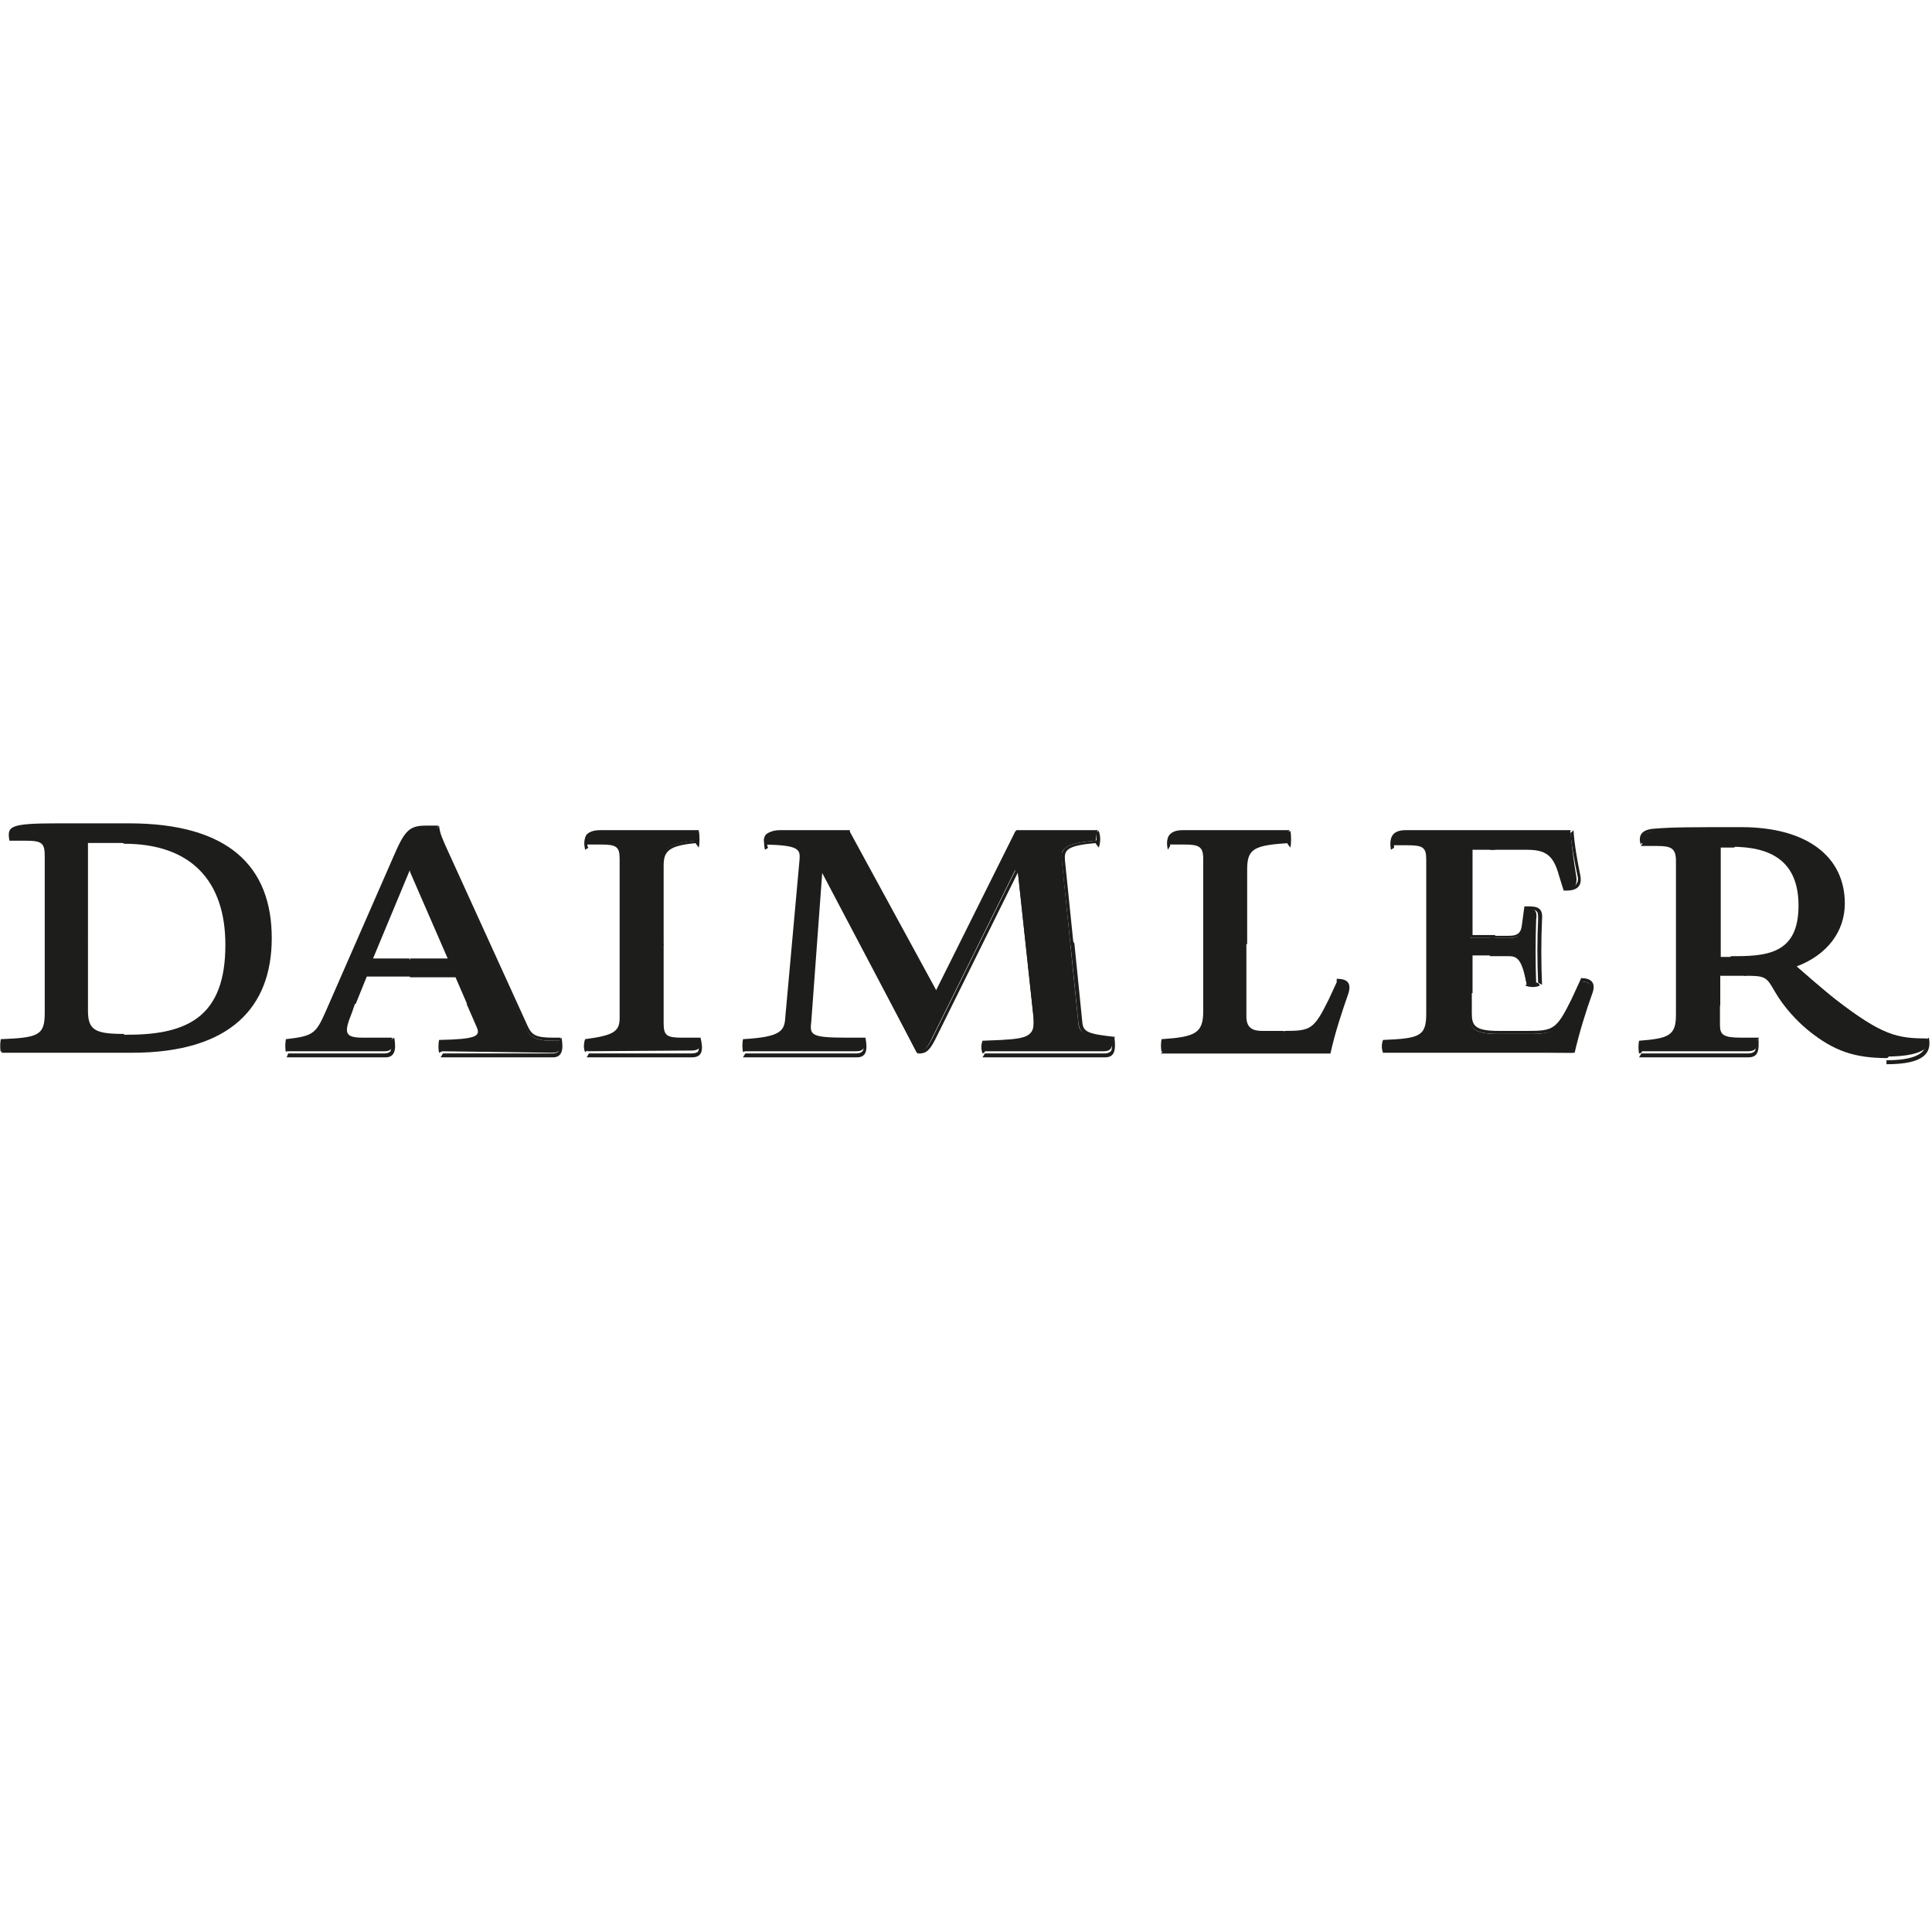 <?xml version="1.0" encoding="UTF-8"?>
<svg width="32px" height="32px" viewBox="0 0 32 32" version="1.1" xmlns="http://www.w3.org/2000/svg" xmlns:xlink="http://www.w3.org/1999/xlink">
    <!-- Generator: Sketch 49.1 (51147) - http://www.bohemiancoding.com/sketch -->
    <title>icons/underlying assets/otc stocks/ic-daimler</title>
    <desc>Created with Sketch.</desc>
    <defs></defs>
    <g id="icons/underlying-assets/otc-stocks/ic-daimler" stroke="none" stroke-width="1" fill="none" fill-rule="evenodd">
        <g id="img-logo-daimler-svg" transform="translate(0, 13.6)" fill="#1D1D1B" fill-rule="nonzero">
            <path d="M31.233,3.9 C30.686,3.9 30.348,3.775 29.945,3.438 C29.724,3.25 29.528,3.025 29.398,2.812 C29.255,2.55 29.229,2.538 28.865,2.538 L28.475,2.538 C28.462,2.538 28.449,2.55 28.449,2.562 L28.449,3.375 C28.449,3.562 28.527,3.612 28.826,3.612 L29.099,3.612 C29.099,3.675 29.099,3.75 29.073,3.775 C29.047,3.8 29.008,3.812 28.956,3.812 L27.174,3.812 C27.174,3.775 27.161,3.712 27.174,3.65 C27.655,3.612 27.798,3.55 27.798,3.2 L27.798,0.65 C27.798,0.412 27.694,0.375 27.46,0.375 L27.2,0.375 C27.187,0.312 27.187,0.263 27.213,0.237 C27.239,0.2 27.317,0.175 27.421,0.163 C27.694,0.138 28.033,0.138 28.839,0.138 C29.893,0.138 30.53,0.6 30.53,1.375 C30.53,1.825 30.257,2.188 29.776,2.388 C29.763,2.388 29.763,2.4 29.763,2.4 C29.763,2.413 29.763,2.413 29.776,2.425 C29.776,2.425 30.205,2.812 30.426,2.975 C31.18,3.55 31.441,3.612 31.935,3.612 C31.948,3.675 31.935,3.712 31.909,3.75 C31.805,3.85 31.584,3.9 31.233,3.9 Z M28.488,0.412 C28.475,0.412 28.462,0.425 28.462,0.438 L28.462,2.25 C28.462,2.263 28.475,2.275 28.488,2.275 L28.761,2.275 C29.294,2.275 29.815,2.212 29.815,1.413 C29.815,0.738 29.437,0.412 28.683,0.412 C28.683,0.412 28.488,0.412 28.488,0.412 Z M13.633,0.825 C13.633,0.812 13.62,0.812 13.607,0.812 C13.593,0.812 13.58,0.825 13.58,0.838 L13.398,3.312 C13.385,3.4 13.385,3.475 13.437,3.525 C13.502,3.587 13.646,3.612 14.023,3.612 L14.309,3.612 C14.322,3.7 14.322,3.75 14.296,3.775 C14.27,3.8 14.244,3.812 14.179,3.812 L12.319,3.812 C12.306,3.763 12.306,3.7 12.319,3.65 C12.93,3.612 13.008,3.5 13.021,3.25 L13.255,0.65 C13.255,0.588 13.268,0.525 13.216,0.475 C13.151,0.412 13.008,0.375 12.657,0.362 C12.644,0.3 12.657,0.263 12.683,0.225 C12.722,0.188 12.787,0.163 12.878,0.163 L14.023,0.163 L15.454,2.8 C15.454,2.812 15.467,2.812 15.48,2.812 C15.493,2.812 15.493,2.812 15.506,2.8 L16.82,0.163 L18.146,0.163 C18.159,0.212 18.159,0.275 18.146,0.325 C17.847,0.35 17.691,0.388 17.626,0.463 C17.574,0.512 17.587,0.575 17.587,0.637 L17.86,3.337 C17.873,3.538 18.003,3.55 18.42,3.6 C18.433,3.688 18.42,3.737 18.393,3.775 C18.367,3.8 18.341,3.812 18.276,3.812 L16.273,3.812 C16.26,3.763 16.26,3.7 16.273,3.65 L16.559,3.638 C16.833,3.625 16.989,3.6 17.067,3.513 C17.132,3.45 17.119,3.35 17.119,3.25 L16.859,0.838 C16.859,0.825 16.846,0.812 16.833,0.812 C16.82,0.812 16.82,0.812 16.807,0.825 L15.428,3.612 C15.337,3.8 15.285,3.825 15.18,3.825 L13.633,0.825 Z M22.933,3.812 C22.92,3.763 22.92,3.7 22.933,3.65 C23.532,3.612 23.662,3.575 23.662,3.188 L23.662,0.637 C23.662,0.412 23.584,0.375 23.324,0.375 L23.076,0.375 C23.063,0.3 23.076,0.263 23.102,0.237 C23.141,0.2 23.207,0.188 23.311,0.188 L26.016,0.188 C26.029,0.412 26.068,0.662 26.107,0.912 C26.12,0.988 26.107,1.05 26.081,1.087 C26.055,1.113 26.016,1.137 25.951,1.137 C25.938,1.137 25.938,1.137 25.925,1.137 L25.86,0.9 C25.756,0.562 25.639,0.463 25.301,0.463 L24.377,0.463 C24.364,0.463 24.351,0.475 24.351,0.487 L24.351,1.913 C24.351,1.925 24.364,1.938 24.377,1.938 L24.976,1.938 C25.171,1.938 25.21,1.863 25.223,1.712 L25.262,1.45 L25.314,1.45 C25.366,1.45 25.405,1.462 25.418,1.475 C25.444,1.5 25.457,1.55 25.444,1.625 C25.431,1.975 25.431,2.337 25.444,2.7 C25.418,2.712 25.392,2.712 25.366,2.712 C25.34,2.712 25.314,2.712 25.288,2.7 C25.21,2.288 25.145,2.212 24.963,2.212 L24.364,2.212 C24.351,2.212 24.338,2.225 24.338,2.237 L24.338,3.212 C24.338,3.425 24.403,3.525 24.807,3.525 L25.301,3.525 C25.73,3.525 25.795,3.5 26.042,2.987 L26.198,2.663 C26.276,2.663 26.315,2.675 26.341,2.712 C26.367,2.75 26.367,2.8 26.341,2.862 C26.211,3.237 26.107,3.55 26.042,3.837 L22.933,3.812 Z M19.265,3.812 C19.252,3.763 19.252,3.7 19.265,3.65 C19.798,3.612 19.954,3.55 19.954,3.163 L19.954,0.637 C19.954,0.425 19.863,0.375 19.616,0.375 L19.356,0.375 C19.343,0.312 19.343,0.263 19.369,0.237 C19.395,0.2 19.473,0.175 19.577,0.175 L21.346,0.175 C21.359,0.225 21.359,0.3 21.346,0.338 C20.761,0.375 20.618,0.425 20.618,0.8 L20.618,3.25 C20.618,3.475 20.774,3.513 20.904,3.513 L21.268,3.513 C21.698,3.513 21.763,3.487 22.01,2.975 L22.166,2.65 C22.244,2.65 22.296,2.663 22.309,2.7 C22.335,2.737 22.335,2.788 22.309,2.85 C22.166,3.225 22.075,3.538 22.01,3.825 L19.265,3.825 L19.265,3.812 Z M9.73,3.812 C9.717,3.763 9.717,3.7 9.73,3.638 C10.172,3.562 10.302,3.513 10.302,3.263 L10.302,0.625 C10.302,0.4 10.224,0.362 9.964,0.362 L9.704,0.362 C9.691,0.3 9.691,0.25 9.717,0.225 C9.743,0.188 9.821,0.163 9.925,0.163 L11.551,0.163 C11.564,0.212 11.564,0.287 11.551,0.325 C11.057,0.362 10.966,0.475 10.966,0.713 L10.966,3.337 C10.966,3.55 11.057,3.6 11.291,3.6 L11.577,3.6 C11.59,3.688 11.59,3.737 11.577,3.763 C11.551,3.788 11.512,3.8 11.46,3.8 L9.73,3.812 Z M7.311,3.812 C7.298,3.763 7.298,3.7 7.311,3.65 C7.74,3.638 7.896,3.612 7.948,3.538 C7.974,3.5 7.961,3.45 7.948,3.4 L7.584,2.562 C7.584,2.55 7.571,2.55 7.558,2.55 L6.075,2.55 C6.062,2.55 6.049,2.562 6.049,2.562 L5.815,3.163 C5.737,3.362 5.711,3.462 5.75,3.538 C5.789,3.587 5.867,3.612 6.023,3.612 L6.491,3.612 C6.504,3.688 6.504,3.737 6.478,3.775 C6.452,3.8 6.426,3.812 6.374,3.812 L4.748,3.812 C4.735,3.763 4.735,3.7 4.748,3.65 C5.19,3.6 5.242,3.55 5.398,3.2 L6.53,0.613 C6.725,0.188 6.79,0.113 7.037,0.113 L7.246,0.113 C7.259,0.225 7.311,0.325 7.389,0.512 L8.715,3.425 C8.78,3.575 8.859,3.638 9.158,3.638 L9.275,3.638 C9.288,3.712 9.288,3.775 9.262,3.8 C9.236,3.825 9.21,3.837 9.145,3.837 L7.311,3.812 Z M6.79,0.812 C6.777,0.812 6.764,0.825 6.764,0.825 L6.166,2.263 C6.166,2.275 6.166,2.275 6.166,2.288 C6.166,2.3 6.179,2.3 6.192,2.3 L7.415,2.3 C7.428,2.3 7.428,2.3 7.441,2.288 C7.441,2.275 7.441,2.275 7.441,2.263 L6.816,0.825 C6.816,0.825 6.803,0.812 6.79,0.812 Z M0.039,3.812 C0.026,3.763 0.026,3.7 0.039,3.65 C0.637,3.612 0.767,3.575 0.767,3.188 L0.767,0.575 C0.767,0.338 0.689,0.3 0.429,0.3 L0.169,0.3 C0.156,0.225 0.156,0.175 0.182,0.15 C0.234,0.087 0.429,0.062 0.95,0.062 L2.12,0.062 C3.681,0.062 4.462,0.688 4.462,1.938 C4.462,3.163 3.668,3.812 2.172,3.812 L0.039,3.812 Z M1.457,0.338 C1.444,0.338 1.431,0.35 1.431,0.362 L1.431,3.138 C1.431,3.5 1.587,3.55 2.12,3.55 C3.564,3.55 3.759,2.788 3.759,2.038 C3.759,0.938 3.148,0.338 2.055,0.338 L1.457,0.338 Z" id="Shape"></path>
            <g id="D_2_">
                <path d="M4.449,1.938 C4.449,0.713 3.668,0.087 2.133,0.087 L0.963,0.087 C0.533,0.087 0.273,0.1 0.208,0.163 C0.195,0.188 0.182,0.212 0.195,0.275 L0.195,0.3 L0.156,0.325 C0.117,0.087 0.143,0.037 0.963,0.037 L2.133,0.037 C3.785,0.037 4.501,0.75 4.501,1.938 L4.475,1.962 L4.449,1.938 Z" id="Shape"></path>
                <path d="M4.449,1.938 C4.449,3.15 3.668,3.788 2.185,3.788 L0.065,3.788 L0.039,3.788 L0.026,3.837 L2.185,3.837 C3.824,3.837 4.501,3.075 4.501,1.938 C4.501,1.938 4.449,1.938 4.449,1.938 Z" id="Shape"></path>
                <path d="M0.065,3.788 C0.065,3.75 0.065,3.712 0.065,3.663 C0.624,3.638 0.793,3.587 0.793,3.175 L0.793,0.575 C0.793,0.325 0.702,0.275 0.429,0.275 L0.195,0.275 L0.156,0.325 L0.429,0.325 C0.689,0.325 0.741,0.362 0.741,0.575 L0.741,3.175 C0.741,3.55 0.637,3.587 0.013,3.612 C-3.2163508e-14,3.688 -3.2163508e-14,3.775 0.013,3.825 L0.065,3.788 Z" id="Shape"></path>
                <path d="M2.055,3.587 C2.081,3.587 2.094,3.587 2.12,3.587 C2.94,3.587 3.785,3.4 3.785,2.05 C3.785,0.938 3.174,0.325 2.055,0.325 L2.016,0.35 L2.055,0.375 C3.161,0.375 3.733,0.988 3.733,2.05 C3.733,3.237 3.109,3.538 2.12,3.538 C2.094,3.538 2.068,3.538 2.055,3.538 L2.029,3.562 L2.055,3.587 Z" id="Shape"></path>
                <path d="M1.418,2.038 L1.418,0.362 C1.418,0.338 1.444,0.312 1.47,0.312 L2.055,0.312 L2.055,0.362 L1.457,0.362 L1.457,2.038 L1.431,2.05 L1.418,2.038 Z" id="Shape"></path>
                <path d="M1.457,2.038 L1.457,3.138 C1.457,3.462 1.574,3.525 2.055,3.525 L2.055,3.575 C1.561,3.575 1.418,3.5 1.418,3.138 L1.418,2.038 L1.457,2.038 Z" id="Shape"></path>
            </g>
            <g id="A_2_" transform="translate(4.683, 0)">
                <path d="M0.091,3.788 C0.091,3.75 0.091,3.712 0.091,3.663 C0.52,3.612 0.585,3.55 0.741,3.2 L1.873,0.613 C2.055,0.188 2.12,0.125 2.354,0.125 L2.537,0.125 L2.563,0.113 L2.576,0.075 L2.367,0.075 C2.094,0.075 2.016,0.163 1.834,0.588 L0.702,3.175 C0.546,3.525 0.494,3.562 0.052,3.612 C0.039,3.688 0.039,3.775 0.052,3.825 L0.091,3.788 Z" id="Shape"></path>
                <path d="M0.091,3.848 L1.691,3.848 C1.73,3.848 1.769,3.831 1.782,3.815 C1.795,3.783 1.808,3.734 1.795,3.653 L1.795,3.62 L1.847,3.587 C1.886,3.799 1.847,3.913 1.704,3.913 L0.065,3.913 L0.091,3.848 Z" id="Shape"></path>
                <path d="M1.158,3.038 L1.106,3.163 C1.015,3.375 0.989,3.475 1.041,3.55 C1.093,3.625 1.197,3.638 1.327,3.638 L1.782,3.638 L1.821,3.587 L1.327,3.587 C1.015,3.587 1.015,3.5 1.145,3.175 L1.197,3.025 L1.184,3 L1.158,3.038 Z" id="Shape"></path>
                <path d="M1.158,3.038 L1.34,2.562 C1.353,2.538 1.366,2.525 1.392,2.525 L2.12,2.525 L2.133,2.55 L2.12,2.575 L1.392,2.575 L1.21,3.025 L1.158,3.038 Z" id="Shape"></path>
                <path d="M3.122,3.038 L2.914,2.562 C2.901,2.55 2.888,2.538 2.862,2.538 L2.107,2.538 L2.107,2.587 L2.862,2.587 L3.057,3.038 L3.096,3.062 L3.122,3.038 Z" id="Shape"></path>
                <path d="M3.122,3.038 L3.278,3.4 C3.304,3.45 3.317,3.5 3.278,3.55 C3.226,3.625 3.07,3.663 2.641,3.675 C2.641,3.712 2.641,3.763 2.641,3.788 L2.641,3.812 L2.589,3.837 C2.576,3.788 2.576,3.688 2.589,3.625 C3.213,3.612 3.278,3.562 3.213,3.413 L3.044,3.025 L3.122,3.038 Z" id="Shape"></path>
                <path d="M2.654,3.848 L4.475,3.848 C4.514,3.848 4.553,3.831 4.566,3.815 C4.579,3.783 4.592,3.734 4.579,3.653 L4.579,3.62 L4.618,3.587 C4.657,3.799 4.618,3.913 4.475,3.913 L2.615,3.913 L2.654,3.848 Z" id="Shape"></path>
                <path d="M4.579,3.638 L4.488,3.638 C4.189,3.638 4.098,3.587 4.02,3.413 L2.693,0.5 C2.615,0.325 2.563,0.225 2.55,0.125 L2.589,0.075 C2.602,0.2 2.641,0.287 2.732,0.487 L4.059,3.4 C4.124,3.538 4.189,3.587 4.475,3.587 L4.605,3.587 L4.579,3.638 Z" id="Shape"></path>
                <path d="M2.107,0.787 C2.081,0.787 2.068,0.8 2.055,0.812 L1.457,2.25 C1.457,2.263 1.457,2.288 1.457,2.3 C1.47,2.312 1.483,2.325 1.496,2.325 L2.094,2.325 L2.107,2.3 L2.094,2.275 L1.496,2.275 L2.094,0.838 L2.107,0.812 L2.107,0.787 Z" id="Shape"></path>
                <path d="M2.107,0.787 C2.133,0.787 2.146,0.8 2.159,0.812 L2.784,2.25 C2.797,2.263 2.784,2.288 2.784,2.3 C2.771,2.312 2.758,2.325 2.745,2.325 L2.107,2.325 L2.107,2.275 L2.732,2.275 L2.107,0.838 L2.107,0.787 Z" id="Shape"></path>
            </g>
            <g id="I_2_" transform="translate(9.626, 0.125)">
                <path d="M1.899,0.09 L0.299,0.09 C0.208,0.09 0.143,0.106 0.117,0.155 C0.104,0.188 0.091,0.22 0.104,0.285 L0.117,0.318 L0.065,0.35 C0.026,0.171 0.065,0.025 0.312,0.025 L1.951,0.025 L1.925,0.09 C1.925,0.09 1.899,0.09 1.899,0.09 Z" id="Shape"></path>
                <path d="M0.117,3.663 C0.104,3.625 0.117,3.587 0.117,3.538 C0.533,3.475 0.689,3.413 0.689,3.138 L0.689,0.5 C0.689,0.263 0.598,0.212 0.325,0.212 L0.091,0.212 L0.052,0.263 L0.325,0.263 C0.585,0.263 0.637,0.3 0.637,0.5 L0.637,3.138 C0.637,3.362 0.533,3.425 0.065,3.487 C0.039,3.562 0.039,3.65 0.065,3.7 L0.104,3.675 L0.117,3.663 Z" id="Shape"></path>
                <path d="M1.938,3.528 C1.951,3.609 1.951,3.658 1.938,3.69 C1.925,3.706 1.886,3.723 1.834,3.723 L0.13,3.723 L0.091,3.788 L1.834,3.788 C2.003,3.788 2.029,3.674 1.977,3.462 L1.925,3.495 L1.938,3.528 Z" id="Shape"></path>
                <path d="M1.314,1.913 L1.314,3.225 C1.314,3.462 1.418,3.513 1.665,3.513 L1.938,3.513 L1.977,3.462 L1.665,3.462 C1.418,3.462 1.366,3.425 1.366,3.225 L1.366,1.913 L1.34,1.887 L1.314,1.913 Z" id="Shape"></path>
                <path d="M1.899,0.2 C1.457,0.237 1.314,0.338 1.314,0.613 L1.314,1.925 L1.366,1.925 L1.366,0.613 C1.366,0.375 1.444,0.275 1.938,0.237 L1.912,0.188 L1.899,0.2 Z" id="Shape"></path>
                <path d="M1.899,0.086 C1.899,0.135 1.899,0.2 1.899,0.249 L1.948,0.314 C1.964,0.249 1.964,0.103 1.948,0.037 L1.899,0.086 Z" id="Shape"></path>
            </g>
            <g id="M_2_" transform="translate(12.228, 0.125)">
                <path d="M1.795,0.09 L0.676,0.09 C0.585,0.09 0.52,0.106 0.494,0.155 C0.481,0.188 0.468,0.22 0.481,0.285 L0.494,0.318 L0.442,0.35 C0.403,0.188 0.442,0.025 0.689,0.025 L1.847,0.025 L1.847,0.09 L1.795,0.09 Z" id="Shape"></path>
                <path d="M0.117,3.663 C0.117,3.625 0.117,3.587 0.117,3.538 C0.702,3.5 0.807,3.4 0.833,3.112 L1.067,0.512 C1.08,0.45 1.08,0.375 1.028,0.325 C0.963,0.25 0.82,0.225 0.468,0.212 L0.429,0.263 C1.002,0.275 1.028,0.338 1.015,0.512 L0.78,3.112 C0.767,3.35 0.715,3.45 0.078,3.487 C0.065,3.562 0.065,3.625 0.078,3.7 L0.13,3.675 L0.117,3.663 Z" id="Shape"></path>
                <path d="M2.068,3.528 C2.081,3.609 2.081,3.658 2.055,3.69 C2.042,3.706 2.003,3.723 1.964,3.723 L0.117,3.723 L0.078,3.788 L1.964,3.788 C2.12,3.788 2.146,3.674 2.107,3.462 L2.068,3.495 L2.068,3.528 Z" id="Shape"></path>
                <path d="M1.392,0.662 C1.392,0.662 1.379,0.662 1.392,0.662 C1.353,0.662 1.34,0.688 1.34,0.713 L1.158,3.188 C1.145,3.275 1.145,3.362 1.197,3.413 C1.262,3.487 1.405,3.513 1.795,3.513 L2.068,3.513 L2.107,3.462 L1.795,3.462 C1.184,3.462 1.184,3.413 1.21,3.188 L1.392,0.713 L1.405,0.7 L1.392,0.662 Z" id="Shape"></path>
                <path d="M3.005,3.675 L1.431,0.688 C1.418,0.675 1.405,0.662 1.379,0.662 L1.379,0.713 L2.966,3.725 L2.992,3.712 L3.005,3.675 Z" id="Shape"></path>
                <path d="M4.644,0.662 C4.618,0.662 4.592,0.675 4.592,0.688 L3.213,3.475 C3.122,3.65 3.083,3.675 3.005,3.675 L2.979,3.725 C3.109,3.725 3.161,3.688 3.265,3.487 L4.644,0.7 L4.657,0.675 L4.644,0.662 Z" id="Shape"></path>
                <path d="M4.085,3.663 C4.072,3.625 4.072,3.587 4.085,3.55 L4.358,3.538 C4.631,3.525 4.8,3.5 4.891,3.4 C4.956,3.325 4.956,3.225 4.943,3.125 L4.683,0.713 C4.683,0.688 4.657,0.675 4.644,0.675 L4.631,0.725 L4.891,3.138 C4.917,3.413 4.839,3.475 4.358,3.5 L4.046,3.513 C4.02,3.587 4.02,3.65 4.046,3.725 L4.085,3.7 L4.085,3.663 Z" id="Shape"></path>
                <path d="M6.192,3.528 C6.192,3.593 6.192,3.674 6.166,3.69 C6.153,3.706 6.114,3.723 6.075,3.723 L4.085,3.723 L4.046,3.788 L6.075,3.788 C6.231,3.788 6.257,3.674 6.231,3.462 L6.192,3.479 L6.192,3.528 Z" id="Shape"></path>
                <path d="M5.919,0.2 C5.62,0.225 5.463,0.263 5.398,0.338 C5.346,0.4 5.346,0.475 5.359,0.537 L5.502,1.925 L5.554,1.925 L5.411,0.525 C5.398,0.362 5.424,0.275 5.958,0.237 L5.945,0.188 L5.919,0.2 Z" id="Shape"></path>
                <path d="M5.502,1.913 L5.633,3.212 C5.659,3.425 5.789,3.45 6.192,3.5 L6.244,3.45 C5.802,3.4 5.711,3.375 5.698,3.2 L5.567,1.9 L5.541,1.863 L5.502,1.913 Z" id="Shape"></path>
                <path d="M5.922,0.086 C5.938,0.135 5.938,0.184 5.922,0.249 L5.971,0.314 C6.003,0.216 6.003,0.135 5.971,0.037 L5.906,0.07 L5.922,0.086 Z" id="Shape"></path>
                <polygon id="Shape" points="4.631 0.09 5.919 0.09 5.958 0.025 4.605 0.025 4.605 0.09"></polygon>
                <path d="M3.278,2.737 C3.304,2.737 3.317,2.725 3.33,2.712 L4.644,0.087 L4.618,0.037 L3.278,2.688 L3.252,2.7 L3.278,2.737 Z" id="Shape"></path>
                <path d="M1.795,0.075 L3.226,2.7 C3.239,2.712 3.252,2.725 3.278,2.725 L3.278,2.675 L1.834,0.025 L1.795,0.075 Z" id="Shape"></path>
            </g>
            <g id="L_2_" transform="translate(19.122, 0.125)">
                <path d="M0.169,3.663 C0.169,3.625 0.156,3.587 0.169,3.538 C0.689,3.5 0.859,3.425 0.859,3.025 L0.859,0.5 C0.859,0.263 0.741,0.212 0.494,0.212 L0.26,0.212 L0.234,0.212 L0.221,0.263 L0.494,0.263 C0.741,0.263 0.807,0.3 0.807,0.5 L0.807,3.025 C0.807,3.388 0.676,3.45 0.117,3.487 C0.104,3.562 0.104,3.625 0.117,3.7 L0.169,3.675 L0.169,3.663 Z" id="Shape"></path>
                <path d="M0.169,3.663 L2.888,3.663 C2.953,3.375 3.044,3.075 3.174,2.7 C3.187,2.663 3.2,2.6 3.174,2.575 C3.148,2.55 3.109,2.538 3.057,2.538 L3.018,2.538 L3.018,2.487 C3.187,2.487 3.265,2.55 3.213,2.725 C3.096,3.062 2.992,3.375 2.914,3.725 L0.104,3.725 L0.169,3.663 Z" id="Shape"></path>
                <path d="M3.07,2.538 L2.927,2.85 C2.68,3.35 2.615,3.4 2.159,3.4 L2.133,3.375 L2.159,3.35 C2.589,3.35 2.641,3.325 2.888,2.825 L3.044,2.487 L3.07,2.538 Z" id="Shape"></path>
                <path d="M1.47,1.913 L1.47,3.112 C1.47,3.362 1.652,3.4 1.782,3.4 L2.146,3.4 L2.146,3.35 L1.782,3.35 C1.626,3.35 1.522,3.3 1.522,3.112 L1.522,1.913 L1.496,1.875 L1.47,1.913 Z" id="Shape"></path>
                <path d="M1.47,1.913 L1.47,0.675 C1.47,0.275 1.652,0.212 2.198,0.188 L2.224,0.188 L2.25,0.237 C1.652,0.275 1.535,0.325 1.535,0.675 L1.535,1.913 L1.47,1.913 Z" id="Shape"></path>
                <path d="M2.202,0.249 C2.202,0.2 2.202,0.135 2.202,0.103 L2.185,0.07 L2.25,0.037 C2.267,0.103 2.267,0.249 2.25,0.314 L2.202,0.249 Z" id="Shape"></path>
                <path d="M2.198,0.09 L0.455,0.09 C0.364,0.09 0.299,0.106 0.273,0.155 C0.26,0.188 0.247,0.22 0.26,0.285 L0.221,0.35 C0.182,0.171 0.221,0.025 0.468,0.025 L2.237,0.025 L2.198,0.09 Z" id="Shape"></path>
            </g>
            <g id="E_2_" transform="translate(22.764, 0.125)">
                <path d="M3.226,0.09 L0.533,0.09 C0.442,0.09 0.377,0.106 0.351,0.155 C0.338,0.188 0.325,0.22 0.325,0.285 L0.325,0.318 L0.273,0.35 C0.247,0.171 0.273,0.025 0.52,0.025 L3.252,0.025 L3.239,0.074 L3.226,0.09 Z" id="Shape"></path>
                <path d="M0.195,3.663 C0.182,3.625 0.182,3.587 0.195,3.55 C0.754,3.525 0.924,3.475 0.924,3.062 L0.924,0.512 C0.924,0.275 0.833,0.225 0.559,0.225 L0.325,0.225 L0.273,0.275 L0.546,0.275 C0.807,0.275 0.859,0.312 0.859,0.512 L0.859,3.062 C0.859,3.438 0.754,3.475 0.143,3.5 C0.117,3.575 0.117,3.638 0.143,3.712 L0.182,3.7 L0.195,3.663 Z" id="Shape"></path>
                <path d="M3.46,2.538 C3.499,2.538 3.551,2.55 3.564,2.575 C3.59,2.612 3.577,2.663 3.564,2.7 C3.434,3.062 3.343,3.375 3.278,3.663 L0.182,3.663 L0.143,3.712 L3.317,3.712 C3.395,3.375 3.499,3.038 3.616,2.712 C3.668,2.55 3.59,2.475 3.421,2.475 L3.421,2.513 L3.46,2.538 Z" id="Shape"></path>
                <path d="M2.055,3.4 L2.55,3.4 C3.005,3.4 3.083,3.35 3.317,2.85 L3.46,2.538 L3.421,2.487 L3.265,2.825 C3.018,3.325 2.966,3.35 2.537,3.35 L2.042,3.35 L2.029,3.375 L2.055,3.4 Z" id="Shape"></path>
                <path d="M1.561,2.725 L1.561,3.075 C1.561,3.325 1.679,3.4 2.061,3.4 L2.061,3.35 C1.666,3.35 1.614,3.263 1.614,3.062 L1.614,2.712 L1.6,2.7 L1.561,2.725 Z" id="Shape"></path>
                <path d="M1.984,2.05 L1.626,2.05 C1.593,2.05 1.561,2.075 1.561,2.1 L1.561,2.725 L1.626,2.725 L1.626,2.1 L1.984,2.1 L2,2.075 L1.984,2.05 Z" id="Shape"></path>
                <path d="M2.563,2.55 C2.498,2.163 2.42,2.062 2.224,2.062 L1.912,2.062 L1.912,2.112 L2.224,2.112 C2.367,2.112 2.446,2.163 2.524,2.587 L2.563,2.575 L2.563,2.55 Z" id="Shape"></path>
                <path d="M2.693,2.55 C2.676,2.55 2.66,2.55 2.628,2.55 C2.611,2.55 2.579,2.55 2.563,2.55 L2.498,2.599 C2.579,2.631 2.676,2.631 2.741,2.599 L2.725,2.566 L2.693,2.55 Z" id="Shape"></path>
                <path d="M2.533,1.337 L2.566,1.337 C2.647,1.337 2.663,1.35 2.68,1.363 C2.712,1.387 2.712,1.425 2.712,1.5 C2.696,1.837 2.696,2.2 2.712,2.55 L2.777,2.587 C2.761,2.225 2.761,1.85 2.777,1.5 C2.793,1.325 2.712,1.288 2.566,1.288 L2.485,1.288 L2.501,1.325 L2.533,1.337 Z" id="Shape"></path>
                <path d="M1.912,1.812 L2.211,1.812 C2.42,1.812 2.472,1.725 2.485,1.575 L2.524,1.337 L2.485,1.288 L2.446,1.575 C2.433,1.712 2.393,1.775 2.224,1.775 L1.925,1.775 L1.912,1.788 L1.912,1.812 Z" id="Shape"></path>
                <path d="M1.561,1.038 L1.561,1.762 C1.561,1.788 1.593,1.812 1.626,1.812 L2,1.812 L2,1.762 L1.626,1.762 L1.626,1.038 L1.61,1.025 L1.561,1.038 Z" id="Shape"></path>
                <path d="M2,0.3 L1.626,0.3 C1.593,0.3 1.561,0.325 1.561,0.35 L1.561,1.038 L1.626,1.038 L1.626,0.35 L2,0.35 L2.016,0.325 L2,0.3 Z" id="Shape"></path>
                <path d="M3.174,0.975 L3.109,0.762 C3.005,0.412 2.875,0.3 2.524,0.3 L1.912,0.3 L1.912,0.35 L2.524,0.35 C2.836,0.35 2.966,0.438 3.057,0.775 L3.135,1.025 L3.174,1.012 L3.174,0.975 Z" id="Shape"></path>
                <path d="M3.249,0.075 C3.265,0.287 3.314,0.537 3.363,0.775 C3.379,0.825 3.379,0.887 3.33,0.938 C3.298,0.963 3.249,0.975 3.184,0.975 L3.135,1.025 C3.363,1.038 3.444,0.95 3.411,0.775 C3.363,0.537 3.314,0.275 3.298,0.025 L3.249,0.075 Z" id="Shape"></path>
            </g>
            <g id="R_2_" transform="translate(27.057, 0)">
                <path d="M2.719,2.4 C3.2,2.212 3.499,1.837 3.499,1.363 C3.499,0.6 2.888,0.1 1.782,0.1 C0.976,0.1 0.637,0.1 0.351,0.125 C0.117,0.138 0.078,0.25 0.117,0.388 L0.156,0.338 C0.143,0.287 0.156,0.263 0.169,0.237 C0.195,0.2 0.26,0.175 0.351,0.175 C0.624,0.15 0.963,0.15 1.769,0.15 C2.81,0.15 3.434,0.6 3.434,1.363 C3.434,1.8 3.161,2.163 2.693,2.35 C2.68,2.362 2.667,2.375 2.667,2.388 L2.719,2.4 Z" id="Shape"></path>
                <path d="M0.169,0.35 L0.403,0.35 C0.65,0.35 0.767,0.4 0.767,0.65 L0.767,3.2 C0.767,3.587 0.598,3.638 0.143,3.675 C0.143,3.712 0.143,3.763 0.143,3.8 L0.13,3.837 L0.091,3.85 C0.078,3.788 0.078,3.7 0.091,3.638 C0.585,3.6 0.702,3.55 0.702,3.212 L0.702,0.662 C0.702,0.45 0.624,0.412 0.39,0.412 L0.117,0.412 L0.169,0.35 Z" id="Shape"></path>
                <path d="M2.029,3.653 C2.029,3.718 2.029,3.783 2.003,3.815 C1.99,3.831 1.951,3.848 1.899,3.848 L0.13,3.848 L0.091,3.913 L1.899,3.913 C2.068,3.913 2.081,3.799 2.068,3.587 L2.029,3.653 Z" id="Shape"></path>
                <path d="M1.379,3.062 L1.379,3.375 C1.379,3.575 1.47,3.638 1.782,3.638 L2.029,3.638 L2.081,3.587 L1.782,3.587 C1.483,3.587 1.431,3.538 1.431,3.375 L1.431,3.062 L1.405,3.05 L1.379,3.062 Z" id="Shape"></path>
                <path d="M1.865,2.513 L1.436,2.513 C1.407,2.513 1.379,2.538 1.379,2.562 L1.379,3.062 L1.436,3.062 L1.436,2.562 L1.865,2.562 L1.879,2.538 L1.865,2.513 Z" id="Shape"></path>
                <path d="M4.189,3.875 C4.176,3.875 4.176,3.875 4.189,3.875 C3.642,3.875 3.304,3.763 2.914,3.425 C2.693,3.237 2.511,3.025 2.38,2.8 C2.224,2.538 2.198,2.513 1.834,2.513 L1.834,2.562 C2.185,2.562 2.198,2.575 2.341,2.825 C2.485,3.075 2.693,3.3 2.888,3.462 C3.317,3.812 3.668,3.925 4.202,3.925 L4.228,3.9 L4.189,3.875 Z" id="Shape"></path>
                <path d="M4.839,3.653 C4.839,3.701 4.839,3.75 4.813,3.783 C4.761,3.864 4.618,3.961 4.189,3.961 L4.189,4.027 C4.8,4.027 4.943,3.848 4.891,3.587 L4.865,3.604 L4.839,3.653 Z" id="Shape"></path>
                <path d="M2.667,2.4 C2.667,2.413 2.667,2.438 2.68,2.45 C2.68,2.45 3.109,2.837 3.33,3 C4.072,3.575 4.345,3.638 4.826,3.65 L4.865,3.6 C4.371,3.6 4.111,3.55 3.356,2.962 C3.135,2.788 2.706,2.413 2.706,2.413 L2.693,2.4 L2.667,2.4 Z" id="Shape"></path>
                <path d="M1.613,2.288 L1.704,2.288 C2.224,2.288 2.784,2.225 2.784,1.4 C2.784,0.713 2.407,0.375 1.626,0.375 L1.613,0.375 L1.6,0.4 L1.613,0.425 L1.626,0.425 C2.276,0.425 2.732,0.662 2.732,1.4 C2.732,2.15 2.276,2.237 1.704,2.237 L1.613,2.237 L1.6,2.263 L1.613,2.288 Z" id="Shape"></path>
                <path d="M1.379,1.413 L1.379,0.438 C1.379,0.412 1.411,0.388 1.444,0.388 L1.672,0.388 L1.672,0.438 L1.444,0.438 L1.444,1.413 L1.411,1.425 L1.379,1.413 Z" id="Shape"></path>
                <path d="M1.379,1.413 L1.379,2.25 C1.379,2.275 1.411,2.3 1.444,2.3 L1.672,2.3 L1.672,2.25 L1.444,2.25 L1.444,1.413 L1.379,1.413 Z" id="Shape"></path>
            </g>
        </g>
    </g>
</svg>